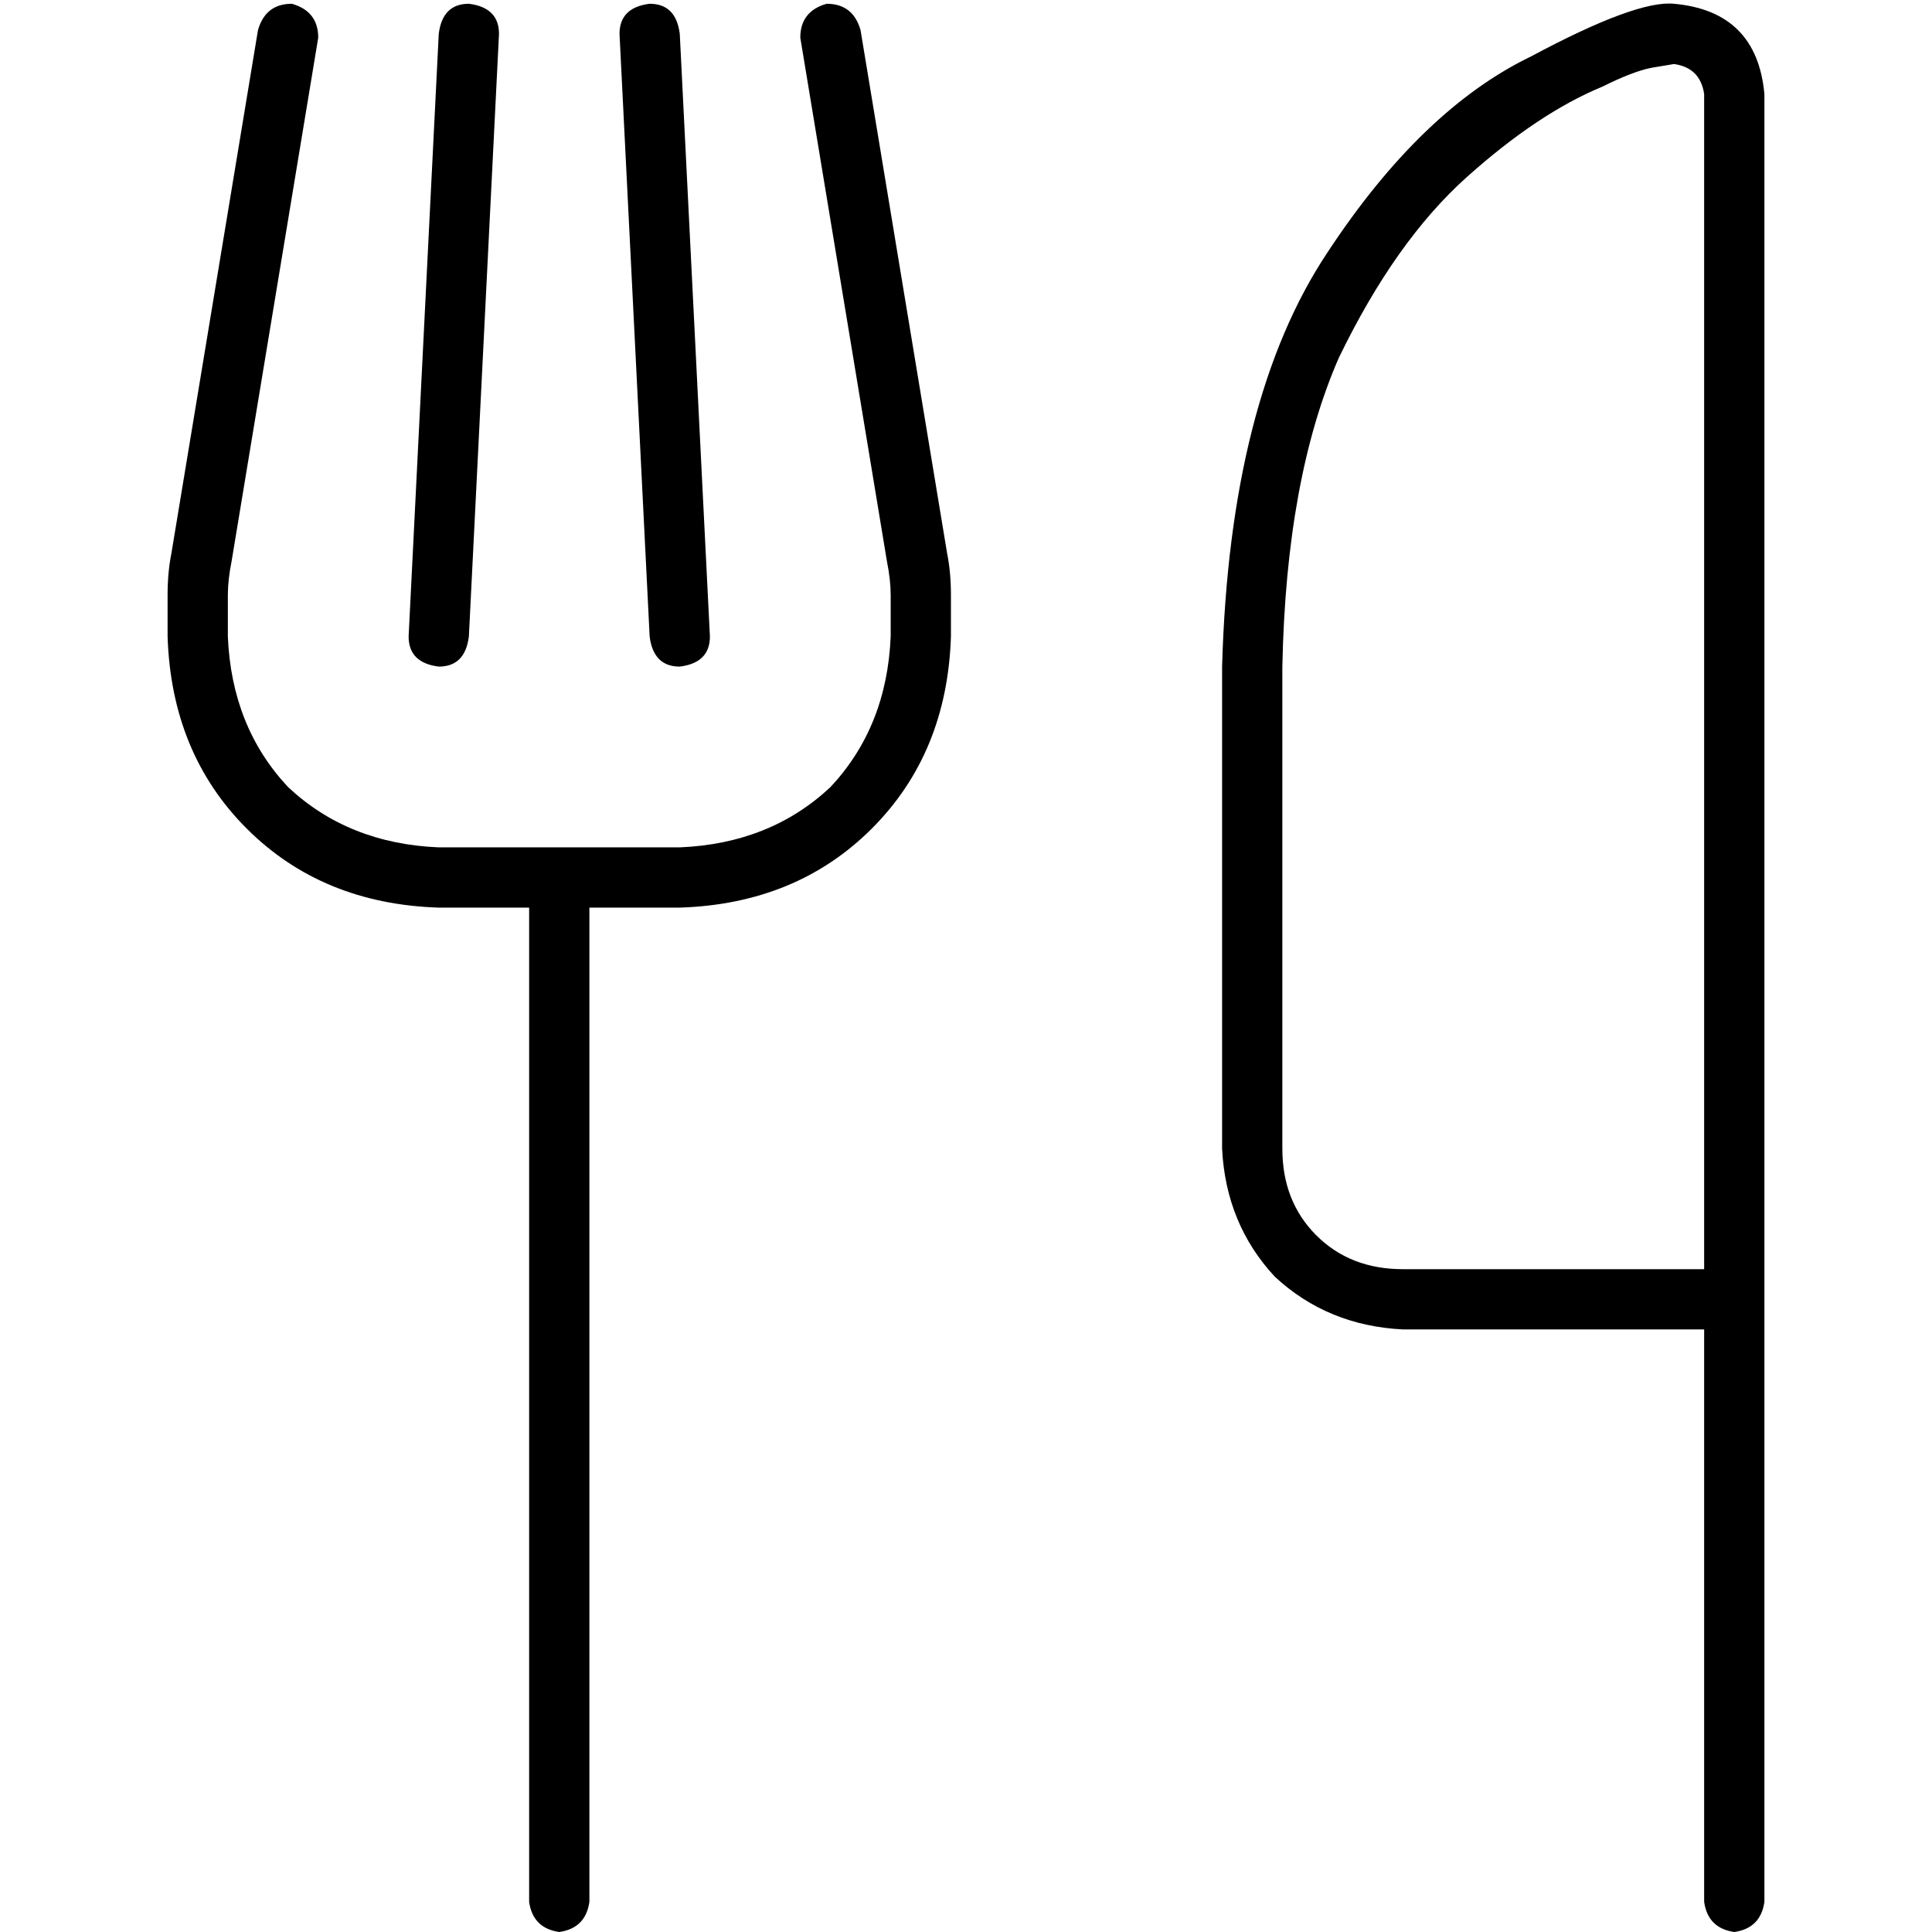 <svg xmlns="http://www.w3.org/2000/svg" viewBox="0 0 512 512">
  <path d="M 77.349 0.998 Q 84.335 2.994 84.335 9.981 L 61.38 148.71 L 61.38 148.71 Q 60.382 153.7 60.382 157.692 L 60.382 168.671 L 60.382 168.671 Q 61.38 192.624 76.351 208.593 Q 92.32 223.563 116.273 224.561 L 180.148 224.561 L 180.148 224.561 Q 204.101 223.563 220.07 208.593 Q 235.041 192.624 236.039 168.671 L 236.039 157.692 L 236.039 157.692 Q 236.039 153.7 235.041 148.71 L 212.086 9.981 L 212.086 9.981 Q 212.086 2.994 219.072 0.998 Q 226.058 0.998 228.055 7.984 L 251.01 146.713 L 251.01 146.713 Q 252.008 151.704 252.008 157.692 L 252.008 168.671 L 252.008 168.671 Q 251.01 199.61 231.049 219.571 Q 211.088 239.532 180.148 240.53 L 156.195 240.53 L 156.195 240.53 L 156.195 504.016 L 156.195 504.016 Q 155.197 511.002 148.211 512 Q 141.224 511.002 140.226 504.016 L 140.226 240.53 L 140.226 240.53 L 116.273 240.53 L 116.273 240.53 Q 85.333 239.532 65.372 219.571 Q 45.411 199.61 44.413 168.671 L 44.413 157.692 L 44.413 157.692 Q 44.413 151.704 45.411 146.713 L 68.366 7.984 L 68.366 7.984 Q 70.363 0.998 77.349 0.998 L 77.349 0.998 Z M 124.257 0.998 Q 132.242 1.996 132.242 8.982 L 124.257 168.671 L 124.257 168.671 Q 123.259 176.655 116.273 176.655 Q 108.288 175.657 108.288 168.671 L 116.273 8.982 L 116.273 8.982 Q 117.271 0.998 124.257 0.998 L 124.257 0.998 Z M 172.164 0.998 Q 179.15 0.998 180.148 8.982 L 188.133 168.671 L 188.133 168.671 Q 188.133 175.657 180.148 176.655 Q 173.162 176.655 172.164 168.671 L 164.179 8.982 L 164.179 8.982 Q 164.179 1.996 172.164 0.998 L 172.164 0.998 Z M 339.836 176.655 L 339.836 304.405 L 339.836 176.655 L 339.836 304.405 Q 339.836 318.378 348.819 327.361 Q 357.801 336.343 371.774 336.343 L 451.618 336.343 L 451.618 336.343 L 451.618 24.951 L 451.618 24.951 Q 450.62 17.965 443.634 16.967 L 443.634 16.967 L 443.634 16.967 Q 443.634 16.967 437.645 17.965 Q 432.655 18.963 424.671 22.955 Q 407.704 29.942 388.741 46.908 Q 369.778 63.875 354.807 94.815 Q 340.834 126.752 339.836 176.655 L 339.836 176.655 Z M 443.634 0.998 Q 465.591 2.994 467.587 24.951 L 467.587 336.343 L 467.587 336.343 L 467.587 344.327 L 467.587 344.327 L 467.587 352.312 L 467.587 352.312 L 467.587 504.016 L 467.587 504.016 Q 466.589 511.002 459.602 512 Q 452.616 511.002 451.618 504.016 L 451.618 352.312 L 451.618 352.312 L 371.774 352.312 L 371.774 352.312 Q 351.813 351.314 337.84 338.339 Q 324.865 324.366 323.867 304.405 L 323.867 176.655 L 323.867 176.655 Q 325.864 105.793 351.813 66.869 Q 376.764 28.943 405.708 14.971 Q 433.653 0 443.634 0.998 L 443.634 0.998 Z" />
</svg>